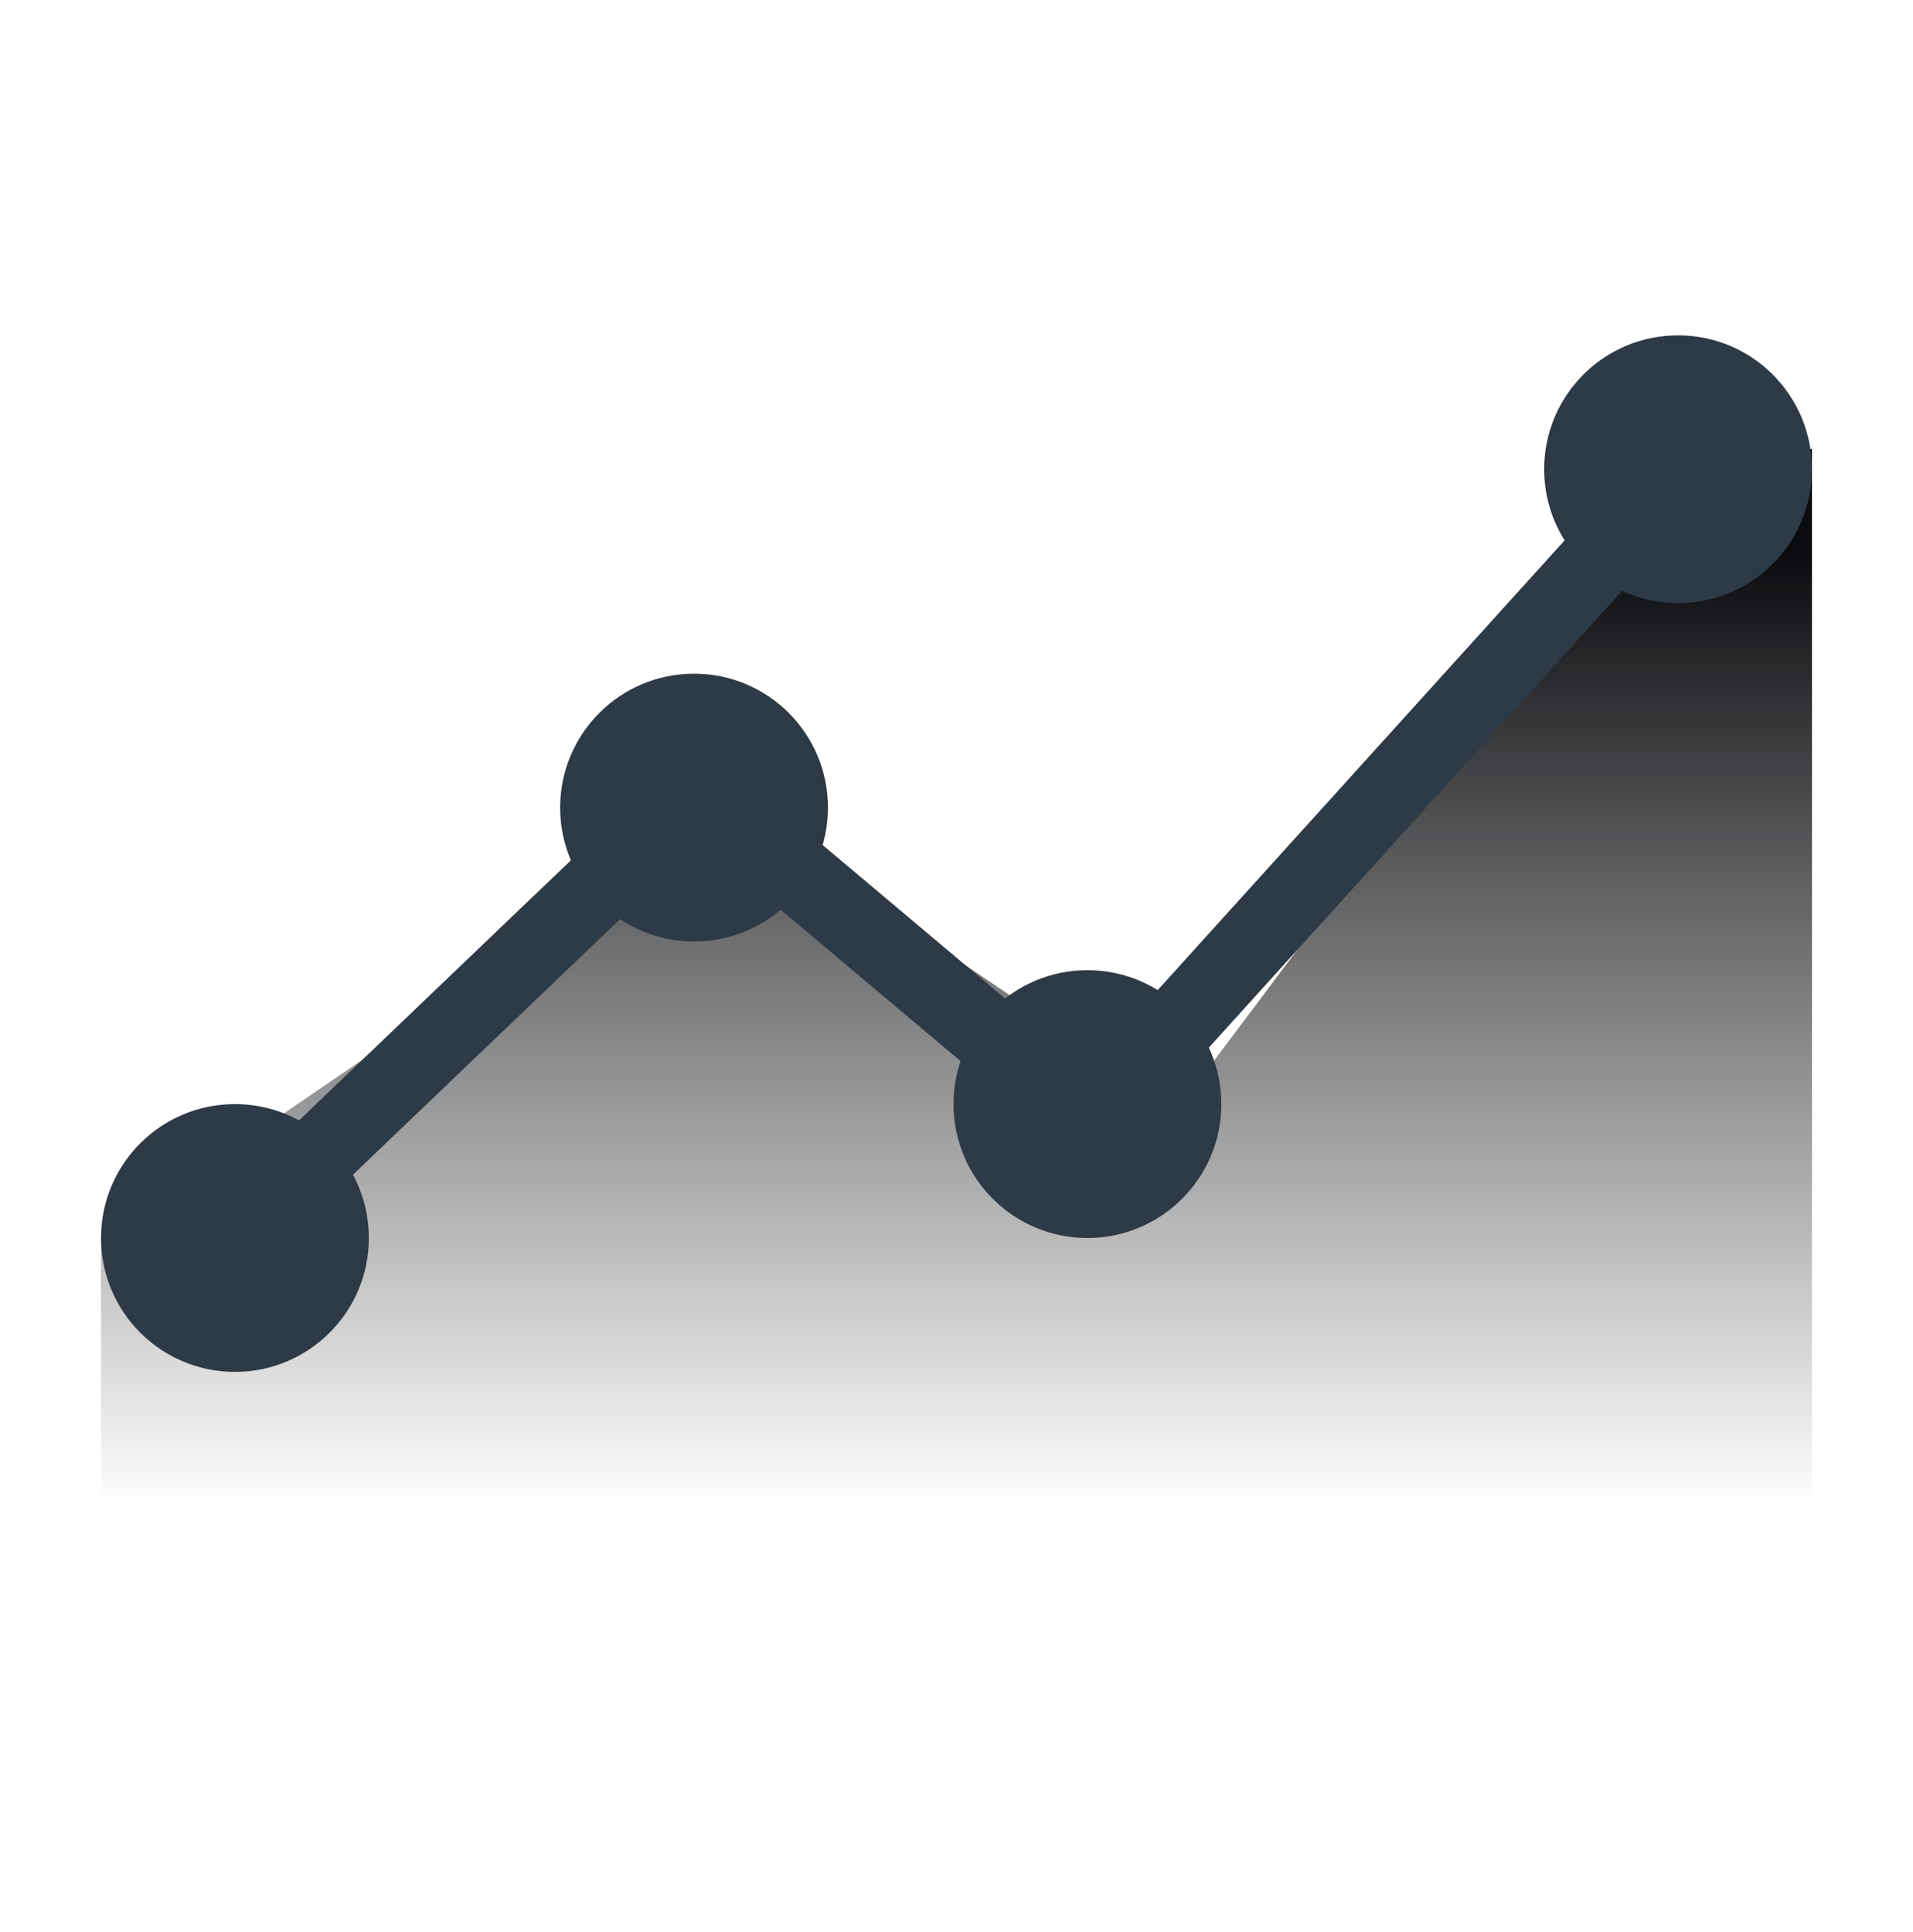 <svg width="100" height="101" viewBox="0 0 100 101" fill="none" xmlns="http://www.w3.org/2000/svg">
<path d="M38.283 42.219L5.281 64.719V83.469H94.719V23.469L86.531 24.719L61.57 57.969L38.283 42.219Z" fill="url(#paint0_linear_5055_9856)"/>
<path d="M10.531 66.219L36.531 41.344L57.031 58.594L87.906 24.469" stroke="#2E3A45" stroke-width="4"/>
<circle cx="12.281" cy="64.719" r="7" fill="#2E3A45"/>
<circle cx="36.281" cy="42.219" r="7" fill="#2E3A45"/>
<circle cx="56.844" cy="57.719" r="7" fill="#2E3A45"/>
<circle cx="87.719" cy="24.531" r="7" fill="#2E3A45"/>
<defs>
<linearGradient id="paint0_linear_5055_9856" x1="53.625" y1="28.969" x2="53.625" y2="78.719" gradientUnits="userSpaceOnUse">
<stop stop-color="#0A0C0F"/>
<stop offset="1" stop-color="#0A0C0F" stop-opacity="0"/>
</linearGradient>
</defs>
</svg>
